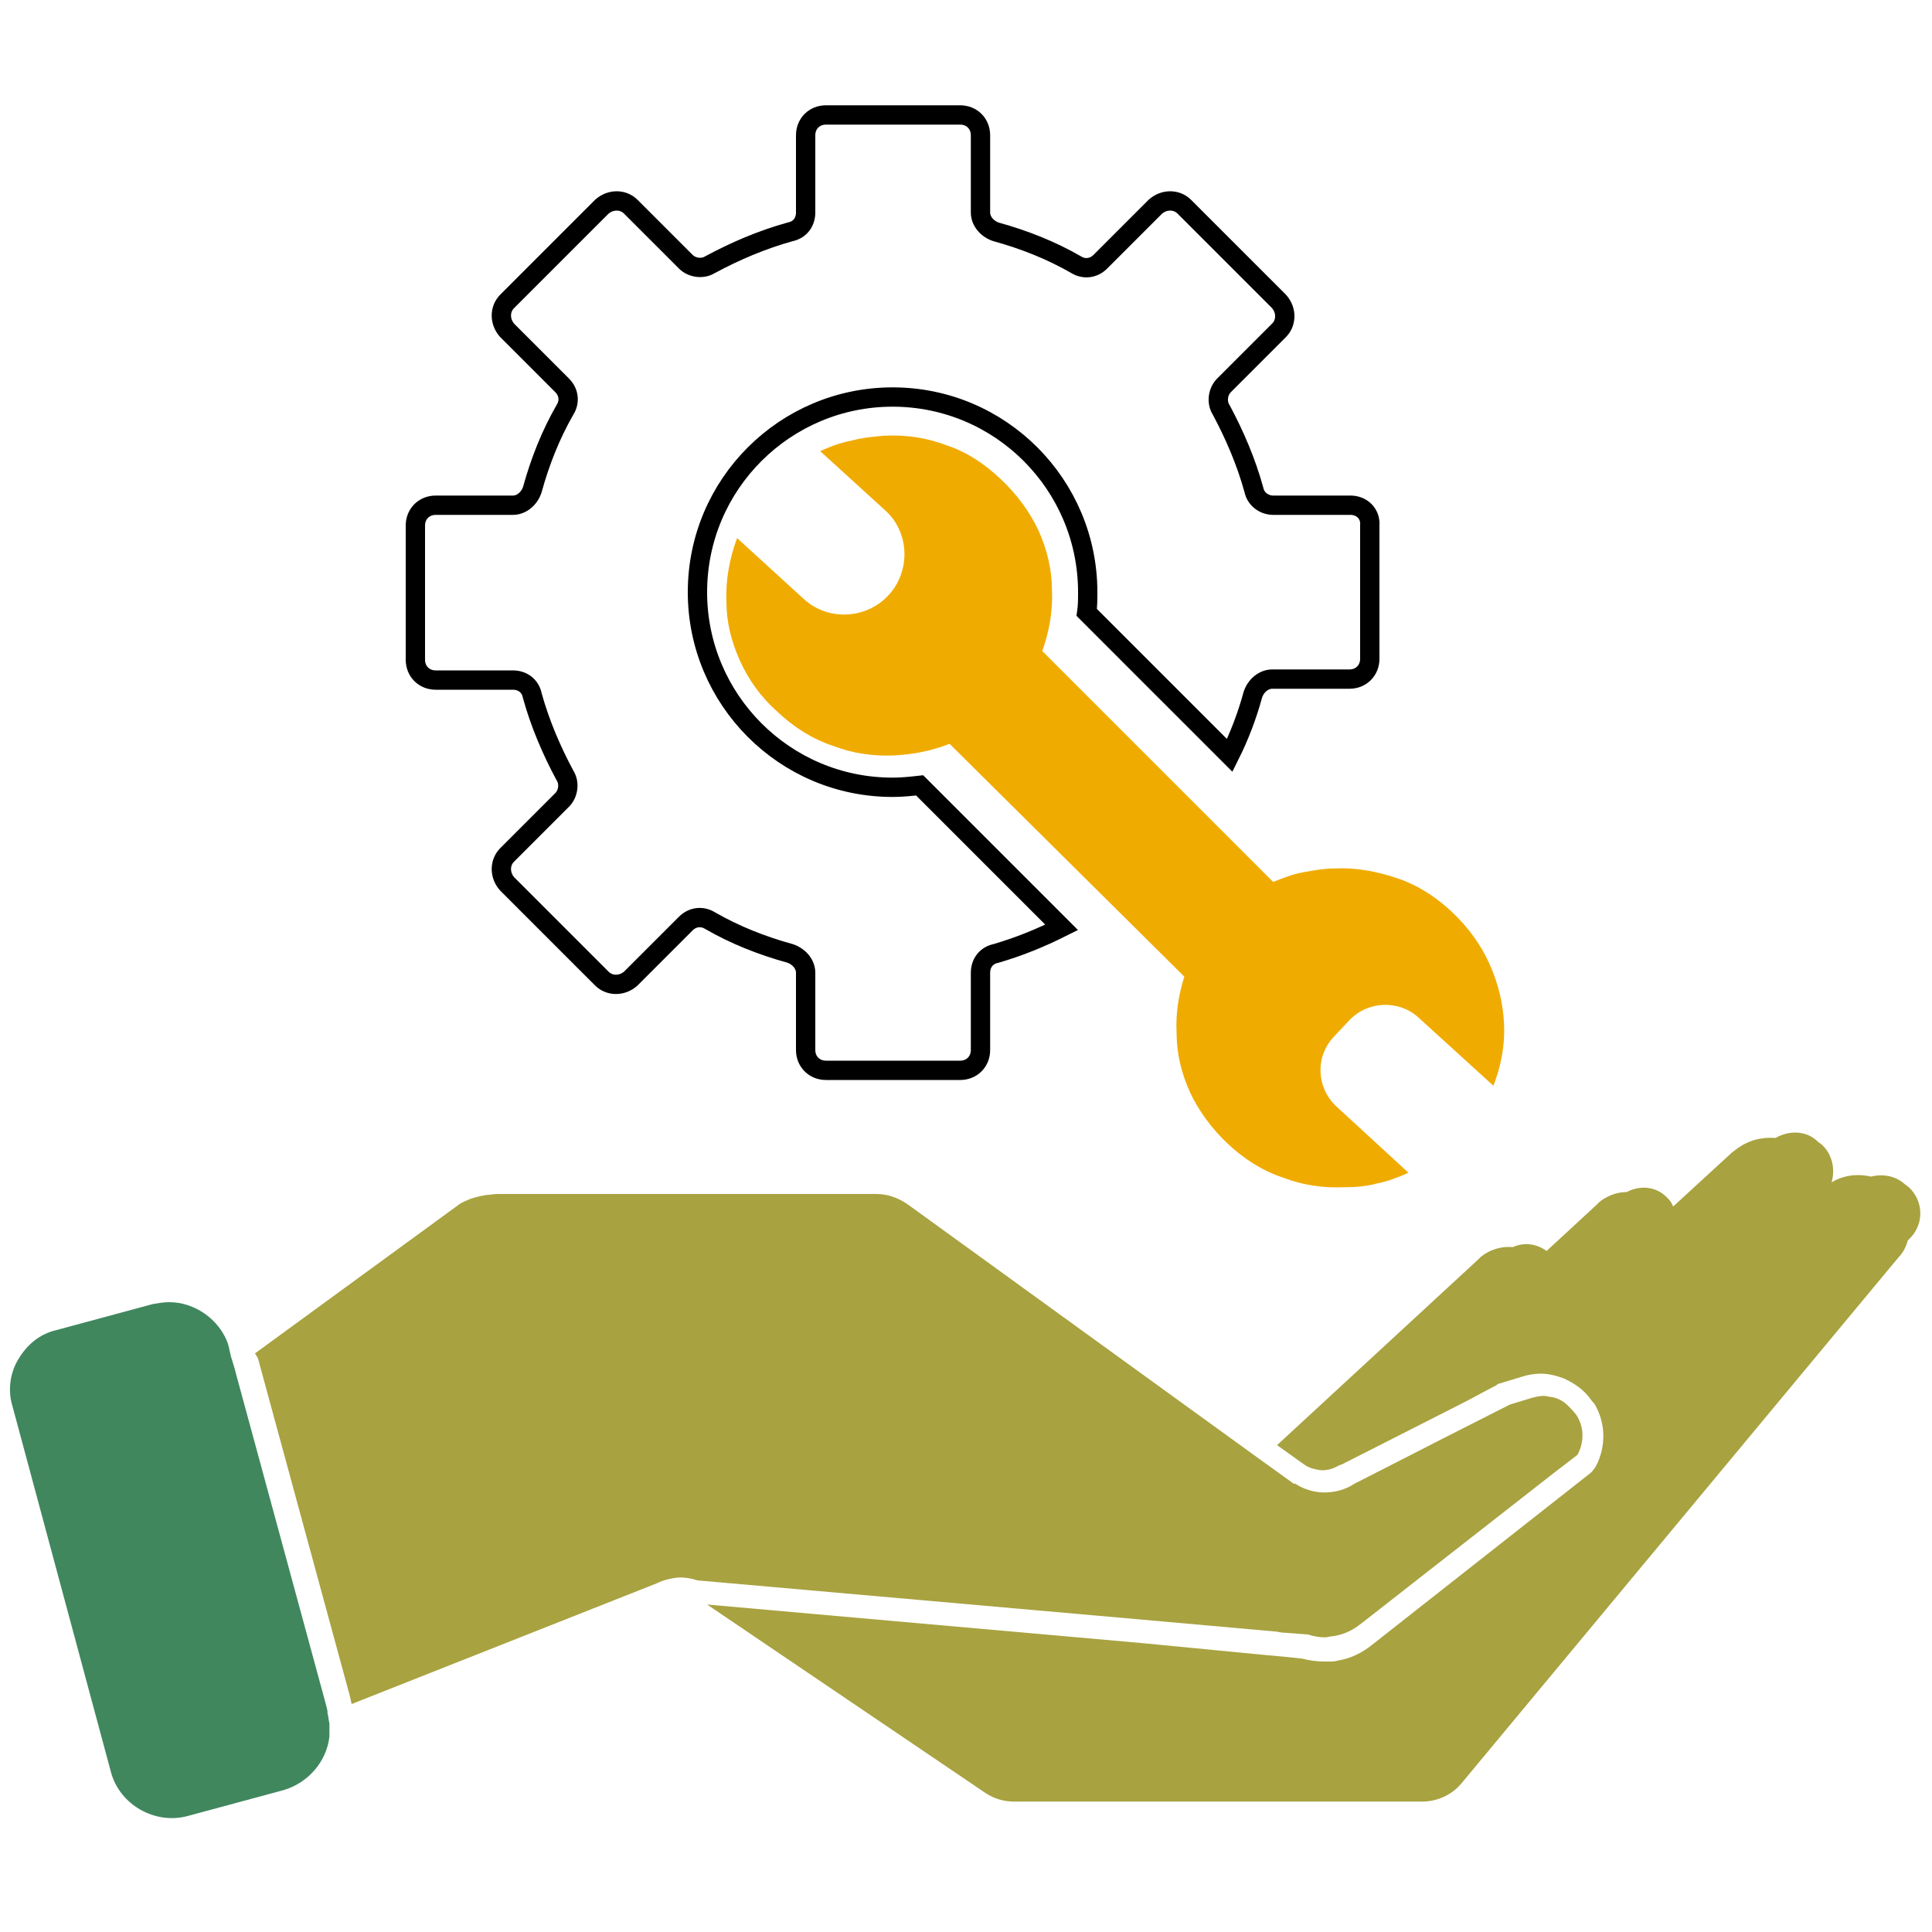 <?xml version="1.0" encoding="utf-8"?>
<!-- Generator: Adobe Illustrator 22.0.1, SVG Export Plug-In . SVG Version: 6.00 Build 0)  -->
<svg version="1.1" id="Layer_1" xmlns="http://www.w3.org/2000/svg" xmlns:xlink="http://www.w3.org/1999/xlink" x="0px" y="0px"
	 viewBox="0 0 200 200" style="enable-background:new 0 0 200 200;" xml:space="preserve">
<style type="text/css">
	.st0{fill:#40875E;}
	.st1{fill:#A8A240;}
	.st2{fill:#F0AB00;}
	.st3{fill:none;stroke:#000000;stroke-width:2;}
	.st4{fill:#F1AB1C;}
	.st5{fill:none;stroke:#000000;stroke-width:2;stroke-miterlimit:10;}
	.st6{fill:none;}
	.st7{fill:none;stroke:#EC1C24;stroke-width:0.25;}
	.st8{fill:#A69F3D;}
	.st9{fill:#EFAA1E;}
	.st10{fill-rule:evenodd;clip-rule:evenodd;fill:#F0AB00;}
	.st11{fill-rule:evenodd;clip-rule:evenodd;fill:#A69F3D;}
	.st12{fill:#A69F3D;stroke:#A69F3D;stroke-width:2;stroke-miterlimit:10;}
	.st13{fill:#EFAA1E;stroke:#EFAA1E;stroke-width:2;stroke-miterlimit:10;}
	.st14{fill:none;stroke:#A69F3D;stroke-width:2;stroke-miterlimit:10;}
</style>
<g>
	<path class="st1" d="M130.7,171.3l2.2,0.2l1.9,0.2c0.8,0.2,1.5,0.3,2.3,0.3c0.2,0,0.4,0,0.5,0c0.3,0,0.6,0,0.9-0.1
		c1.3-0.2,2.5-0.8,3.5-1.6l22.5-17.7c0.3-0.2,0.5-0.5,0.7-0.8c1.1-2.1,1-4.5-0.1-6.4c-0.1-0.2-0.3-0.3-0.4-0.5
		c-0.7-1-1.7-1.7-2.8-2.2c-0.8-0.3-1.6-0.5-2.4-0.5c-0.6,0-1.3,0.1-1.9,0.3l-2.3,0.7c-0.1,0-0.3,0.1-0.4,0.2l-1.7,0.9l-1.5,0.8
		l-12.8,6.5c-0.1,0-0.2,0.1-0.3,0.1c-0.5,0.3-1.1,0.5-1.7,0.5c-0.4,0-0.7-0.1-1.1-0.2c-0.3-0.1-0.5-0.2-0.8-0.4l-2.8-2l20.8-19.2
		l0.3-0.3c1-0.8,2.2-1.1,3.3-1c1.1-0.5,2.4-0.4,3.5,0.4l5.2-4.8l0.3-0.3c0.9-0.7,1.9-1,2.8-1c1.3-0.7,2.9-0.6,4,0.4l0.3,0.3
		c0.2,0.2,0.4,0.5,0.5,0.8l6.1-5.6l0.4-0.3c1.3-1,2.7-1.3,4.1-1.2c1.4-0.8,3.2-0.8,4.4,0.4l0.4,0.3c1.1,1,1.4,2.6,1,3.9
		c1.3-0.8,2.8-0.9,4.1-0.6c1.2-0.3,2.5-0.1,3.5,0.8l0.4,0.3c1.5,1.4,1.6,3.7,0.2,5.2l-0.3,0.3c-0.2,0.7-0.5,1.3-1,1.8l-45.2,54.4
		c-1,1.2-2.5,1.9-4.1,1.9H105c-1.1,0-2.1-0.3-3-0.9l-28.8-19.5l45.1,4L130.7,171.3z"/>
	<path class="st1" d="M26.4,140.1l21.1-15.4c0.4-0.3,0.8-0.4,1.2-0.6c0.3-0.1,0.7-0.2,1.1-0.3c0.2,0,0.4-0.1,0.6-0.1
		c0.3,0,0.7-0.1,1.1-0.1h38h1.2c1.2,0,2.3,0.4,3.3,1.1l36.6,26.5l3.2,2.3c0.1,0.1,0.2,0.1,0.3,0.1c0.9,0.6,2,0.9,3,0.9
		c1.1,0,2.2-0.3,3.1-0.9l4.9-2.5l4.3-2.2l6.9-3.5l2.3-0.7c0.4-0.1,0.8-0.2,1.2-0.2c0.3,0,0.5,0.1,0.7,0.1c0.7,0.1,1.3,0.4,1.8,0.9
		c0.3,0.3,0.6,0.6,0.9,1c0.7,1.1,0.9,2.6,0.1,4.1l-2.6,2L141,168l-0.4,0.3c-0.8,0.6-1.8,1-2.8,1.1c-0.2,0-0.4,0.1-0.6,0.1
		c-0.6,0-1.2-0.1-1.8-0.3l-2.7-0.2l-0.6-0.1l-14.6-1.3l-45.3-4c-0.6-0.2-1.2-0.3-1.8-0.3c-0.4,0-0.9,0.1-1.3,0.2
		c-0.4,0.1-0.7,0.2-1.1,0.4l-31.6,12.5l-0.2-0.9l-9.5-34.9L26.4,140.1z"/>
	<path class="st0" d="M1.9,140.7c0.9-1.5,2.2-2.6,3.9-3l10-2.7c0.6-0.1,1.1-0.2,1.7-0.2c2.7,0,5.2,1.8,6.1,4.3
		c0,0.1,0.1,0.3,0.1,0.4l0.2,0.9l0.4,1.3l0.1,0.4l9.3,34.2l0.2,0.8l0,0.2c0.1,0.4,0.1,0.7,0.2,1.1c0,0.5,0,0.9,0,1.4
		c-0.3,2.5-2.1,4.7-4.7,5.5l-10,2.7c-3.4,0.9-7-1.2-7.9-4.5L1.3,145.6C0.8,144,1,142.2,1.9,140.7"/>
	<path class="st2" d="M145.8,121.4c-1.1,0.5-2.2,0.9-3.2,1.1c-1.1,0.3-2.2,0.4-3.4,0.4c-2.2,0.1-4.3-0.2-6.4-1
		c-2.1-0.7-4-1.9-5.7-3.5c-1.7-1.6-3-3.4-3.9-5.3c-0.9-2-1.4-4-1.4-6.2c-0.1-2,0.2-3.9,0.8-5.8L98.3,77c-1.8,0.7-3.7,1.1-5.7,1.2
		c-2.2,0.1-4.3-0.2-6.4-1c-2.1-0.7-4-1.9-5.7-3.5c-1.7-1.5-3-3.3-3.9-5.3c-0.9-2-1.4-4-1.4-6.1c-0.1-2.2,0.3-4.4,1.1-6.6l6.9,6.3
		c2.5,2.3,6.4,2.1,8.7-0.3c2.4-2.5,2.3-6.6-0.3-8.9l-6.7-6.1c1.1-0.5,2.2-0.9,3.3-1.1c1.1-0.3,2.2-0.4,3.4-0.5
		c2.2-0.1,4.3,0.2,6.4,1c2.1,0.7,3.9,1.9,5.6,3.5c1.7,1.6,3,3.4,3.9,5.3c0.9,2,1.4,4.1,1.4,6.2c0.1,2.2-0.3,4.3-1,6.3l23.9,23.9
		c1-0.4,2-0.8,3.1-1c1.1-0.2,2.2-0.4,3.3-0.4c2.2-0.1,4.3,0.3,6.4,1c2.1,0.7,4,1.9,5.7,3.5c1.7,1.6,3,3.4,3.9,5.4
		c0.9,2,1.4,4.1,1.5,6.2c0.1,2.2-0.3,4.3-1.1,6.4l-7.8-7.1c-2-1.8-5.2-1.7-7.1,0.3l-1.6,1.7c-2,2.1-1.8,5.3,0.2,7.2L145.8,121.4z"/>
	<path class="st5" d="M139.8,52.3h-8c-0.9,0-1.8-0.6-2-1.6c-0.8-2.9-2-5.7-3.4-8.3c-0.5-0.8-0.3-1.9,0.3-2.5l5.7-5.7
		c0.8-0.8,0.8-2.1,0-3l-9.8-9.8c-0.8-0.8-2.1-0.8-3,0l-5.7,5.7c-0.7,0.7-1.7,0.8-2.5,0.3c-2.6-1.5-5.4-2.6-8.3-3.4
		c-0.9-0.3-1.6-1.1-1.6-2v-8c0-1.2-0.9-2.1-2.1-2.1H85.5c-1.2,0-2.1,0.9-2.1,2.1v8c0,1-0.6,1.8-1.6,2c-2.9,0.8-5.7,2-8.3,3.4
		c-0.8,0.5-1.9,0.3-2.5-0.3l-5.7-5.7c-0.8-0.8-2.1-0.8-3,0l-9.8,9.8c-0.8,0.8-0.8,2.1,0,3l5.7,5.7c0.7,0.7,0.8,1.7,0.3,2.5
		c-1.5,2.6-2.6,5.4-3.4,8.3c-0.3,0.9-1.1,1.6-2,1.6h-8c-1.2,0-2.1,0.9-2.1,2.1v13.9c0,1.2,0.9,2.1,2.1,2.1h8c1,0,1.8,0.6,2,1.6
		c0.8,2.9,2,5.7,3.4,8.3c0.5,0.8,0.3,1.9-0.3,2.5l-5.7,5.7c-0.8,0.8-0.8,2.1,0,3l9.8,9.8c0.8,0.8,2.1,0.8,3,0l5.7-5.7
		c0.7-0.7,1.7-0.8,2.5-0.3c2.6,1.5,5.4,2.6,8.3,3.4c0.9,0.3,1.6,1.1,1.6,2v8c0,1.2,0.9,2.1,2.1,2.1h13.9c1.2,0,2.1-0.9,2.1-2.1v-8
		c0-1,0.6-1.8,1.6-2c2.4-0.7,4.6-1.6,6.8-2.7L95.2,81.3c-0.9,0.1-1.8,0.2-2.8,0.2c-11.2,0-20.2-9.1-20.2-20.2
		c0-11.2,9.1-20.2,20.2-20.2c11.2,0,20.2,9.1,20.2,20.2c0,0.7,0,1.4-0.1,2.1l14.8,14.8c1-2,1.8-4.1,2.4-6.3c0.3-0.9,1.1-1.6,2-1.6h8
		c1.2,0,2.1-0.9,2.1-2.1V54.4C141.9,53.2,141,52.3,139.8,52.3z"/>
</g>
</svg>
